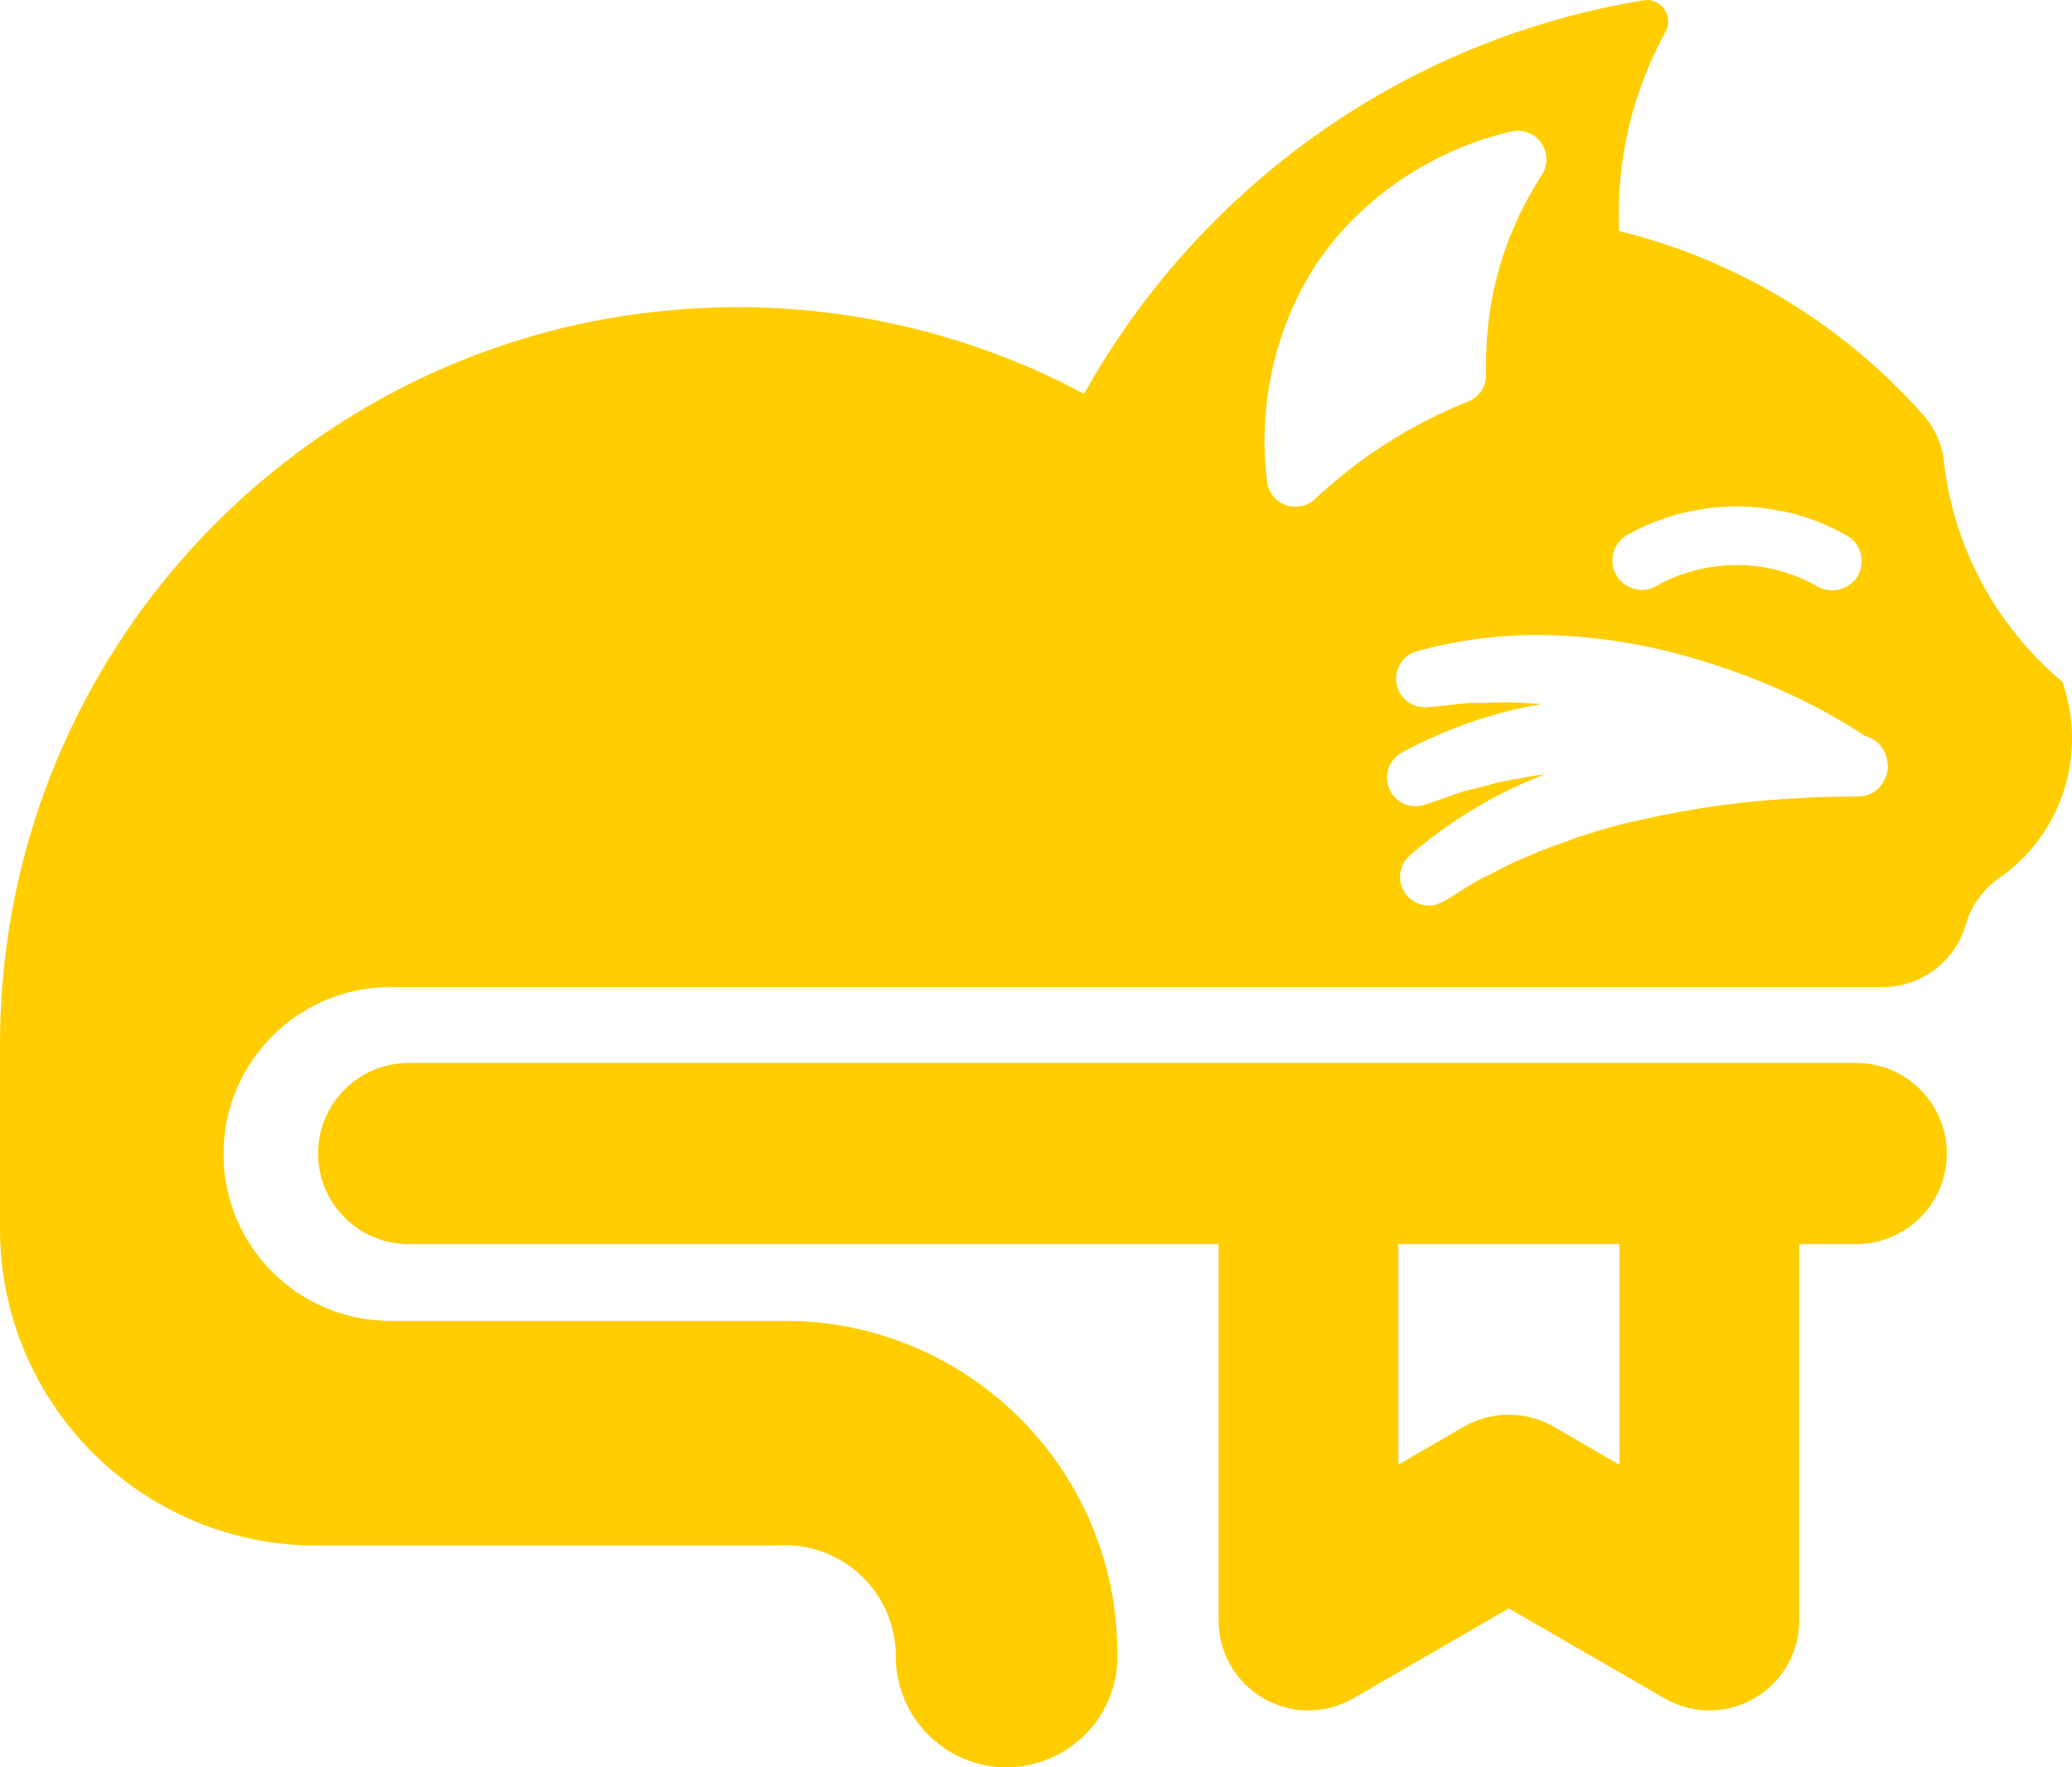 <svg viewBox="2 2 36.25 30.92" xmlns="http://www.w3.org/2000/svg"><path fill="rgb(255, 205, 0)" d="m30.805 2c.096-.001.18.033.245.088.129.109.18.302.088.47-.587 1.064-.867 2.27-.81 3.484 2.05.505 3.898 1.62 5.301 3.198l.048.054c.172.208.285.459.327.725v.009c.005.047.011.093.015.14.099.756.343 1.487.72 2.15h.001l.009.018c.334.579.761 1.098 1.266 1.536.022.019.044.036.065.056l.001-.002c.434 1.233.016 2.604-1.032 3.385-.028.017-.056.035-.082.055-.02.014-.04.028-.058.044l-.004.002c-.236.187-.415.443-.506.737l-.02.07c-.203.625-.786 1.049-1.443 1.05h-26.106c-1.613 0-2.921 1.308-2.92 2.921-.001 1.593 1.277 2.892 2.87 2.918.017.002.034.002.05.002.017 0 .034 0 .05-.002h6.847c1.53-.001 2.998.601 4.087 1.676.642.631 1.128 1.403 1.421 2.254.203.591.313 1.229.313 1.891v.108c0 .026-.002.051-.004.077-.103 1.455-1.714 2.281-2.955 1.514-.558-.348-.903-.953-.918-1.61v-.004l.001-.036c.002-.077-.002-.154-.014-.23-.105-.894-.811-1.599-1.706-1.702-.022-.003-.043-.004-.064-.005-.014-.003-.027-.003-.04-.003-.081-.006-.162-.006-.243 0h-8.212c-.93-.024-1.8-.277-2.56-.704-1.249-.7-2.179-1.856-2.596-3.226-.154-.507-.237-1.045-.237-1.605v-3.233c0-.335.013-.67.039-1 .366-4.78 3.34-8.833 7.503-10.735 1.316-.602 2.724-.975 4.165-1.105 1.874-.176 3.764.062 5.536.697.592.211 1.168.467 1.722.764.746-1.337 1.709-2.54 2.85-3.56.087-.078.174-.154.263-.23 1.002-.855 2.118-1.556 3.311-2.088 1.077-.48 2.216-.822 3.391-1.012h.005c.007-.001.014-.001.02-.001zm-2.808 6.468c.001-.011.001-.022.001-.032-.011-1.223.316-2.355.979-3.381.108-.17.103-.388-.011-.553-.115-.166-.318-.246-.515-.204-1.373.312-2.605 1.151-3.354 2.224-.748 1.073-1.11 2.519-.928 3.916.027.184.153.338.329.4.175.061.37.021.506-.106.792-.741 1.676-1.304 2.683-1.709.197-.08.322-.275.311-.487-.001-.021-.001-.042-.001-.068zm5.2 2.48c-.929-.2-1.898-.055-2.727.41l-.05.031c-.119.087-.194.219-.208.366-.039.394.363.683.725.52.001 0 .001-.002.003-.002.008-.007.016-.012.026-.017.004-.002.01-.005.016-.007l.011-.008c.162-.091.334-.165.511-.219.105-.034.211-.06.32-.081.68-.137 1.387-.021 1.987.327.076.04.16.061.245.061.079 0 .159-.018.23-.054.354-.176.384-.668.055-.886l-.051-.031c-.346-.194-.713-.332-1.092-.413 0 .001-.001.001-.001.003zm-4.229 3.37c-.154.027-.305.058-.456.091-.682.159-1.373.423-1.989.759-.223.122-.318.393-.22.628.097.236.356.361.601.289.358-.107.634-.242.9-.287.173-.044.34-.095.475-.125l.468-.086c.093-.015.186-.027.279-.041-.198.078-.394.162-.583.252-.633.303-1.251.708-1.78 1.169-.191.168-.225.453-.079.662.145.209.425.275.648.153.328-.181.568-.373.818-.474.158-.08.312-.166.439-.225l.436-.185c.599-.231 1.173-.43 1.784-.556.938-.212 1.877-.339 2.836-.382.311-.024.637-.023.968-.025.194 0 .364-.11.446-.275.072-.122.086-.265.049-.392-.033-.162-.145-.303-.309-.368-.025-.01-.05-.019-.074-.028-.52-.339-1.081-.638-1.649-.876-.634-.27-1.31-.489-1.981-.645-.679-.155-1.4-.239-2.097-.243-.701-.001-1.433.098-2.108.285-.246.068-.4.31-.36.561.042.252.264.431.518.419.374-.021.675-.091.944-.074.181-.003.354-.015.49-.013l.477.022c.037.003.073.006.109.01zm-19.818 6.278h25.324c.875 0 1.585.71 1.585 1.585s-.71 1.585-1.585 1.585h-.997v6.586c0 .561-.299 1.08-.786 1.361-.487.282-1.086.281-1.573-.001l-2.722-1.573-2.717 1.573c-.487.282-1.087.283-1.573.001-.488-.281-.787-.8-.787-1.361v-6.586h-14.169c-.875 0-1.585-.71-1.585-1.585s.71-1.585 1.585-1.585zm17.313 7.029 1.145-.664c.488-.281 1.087-.281 1.575 0l1.15.666v-3.861h-3.87z"/></svg>